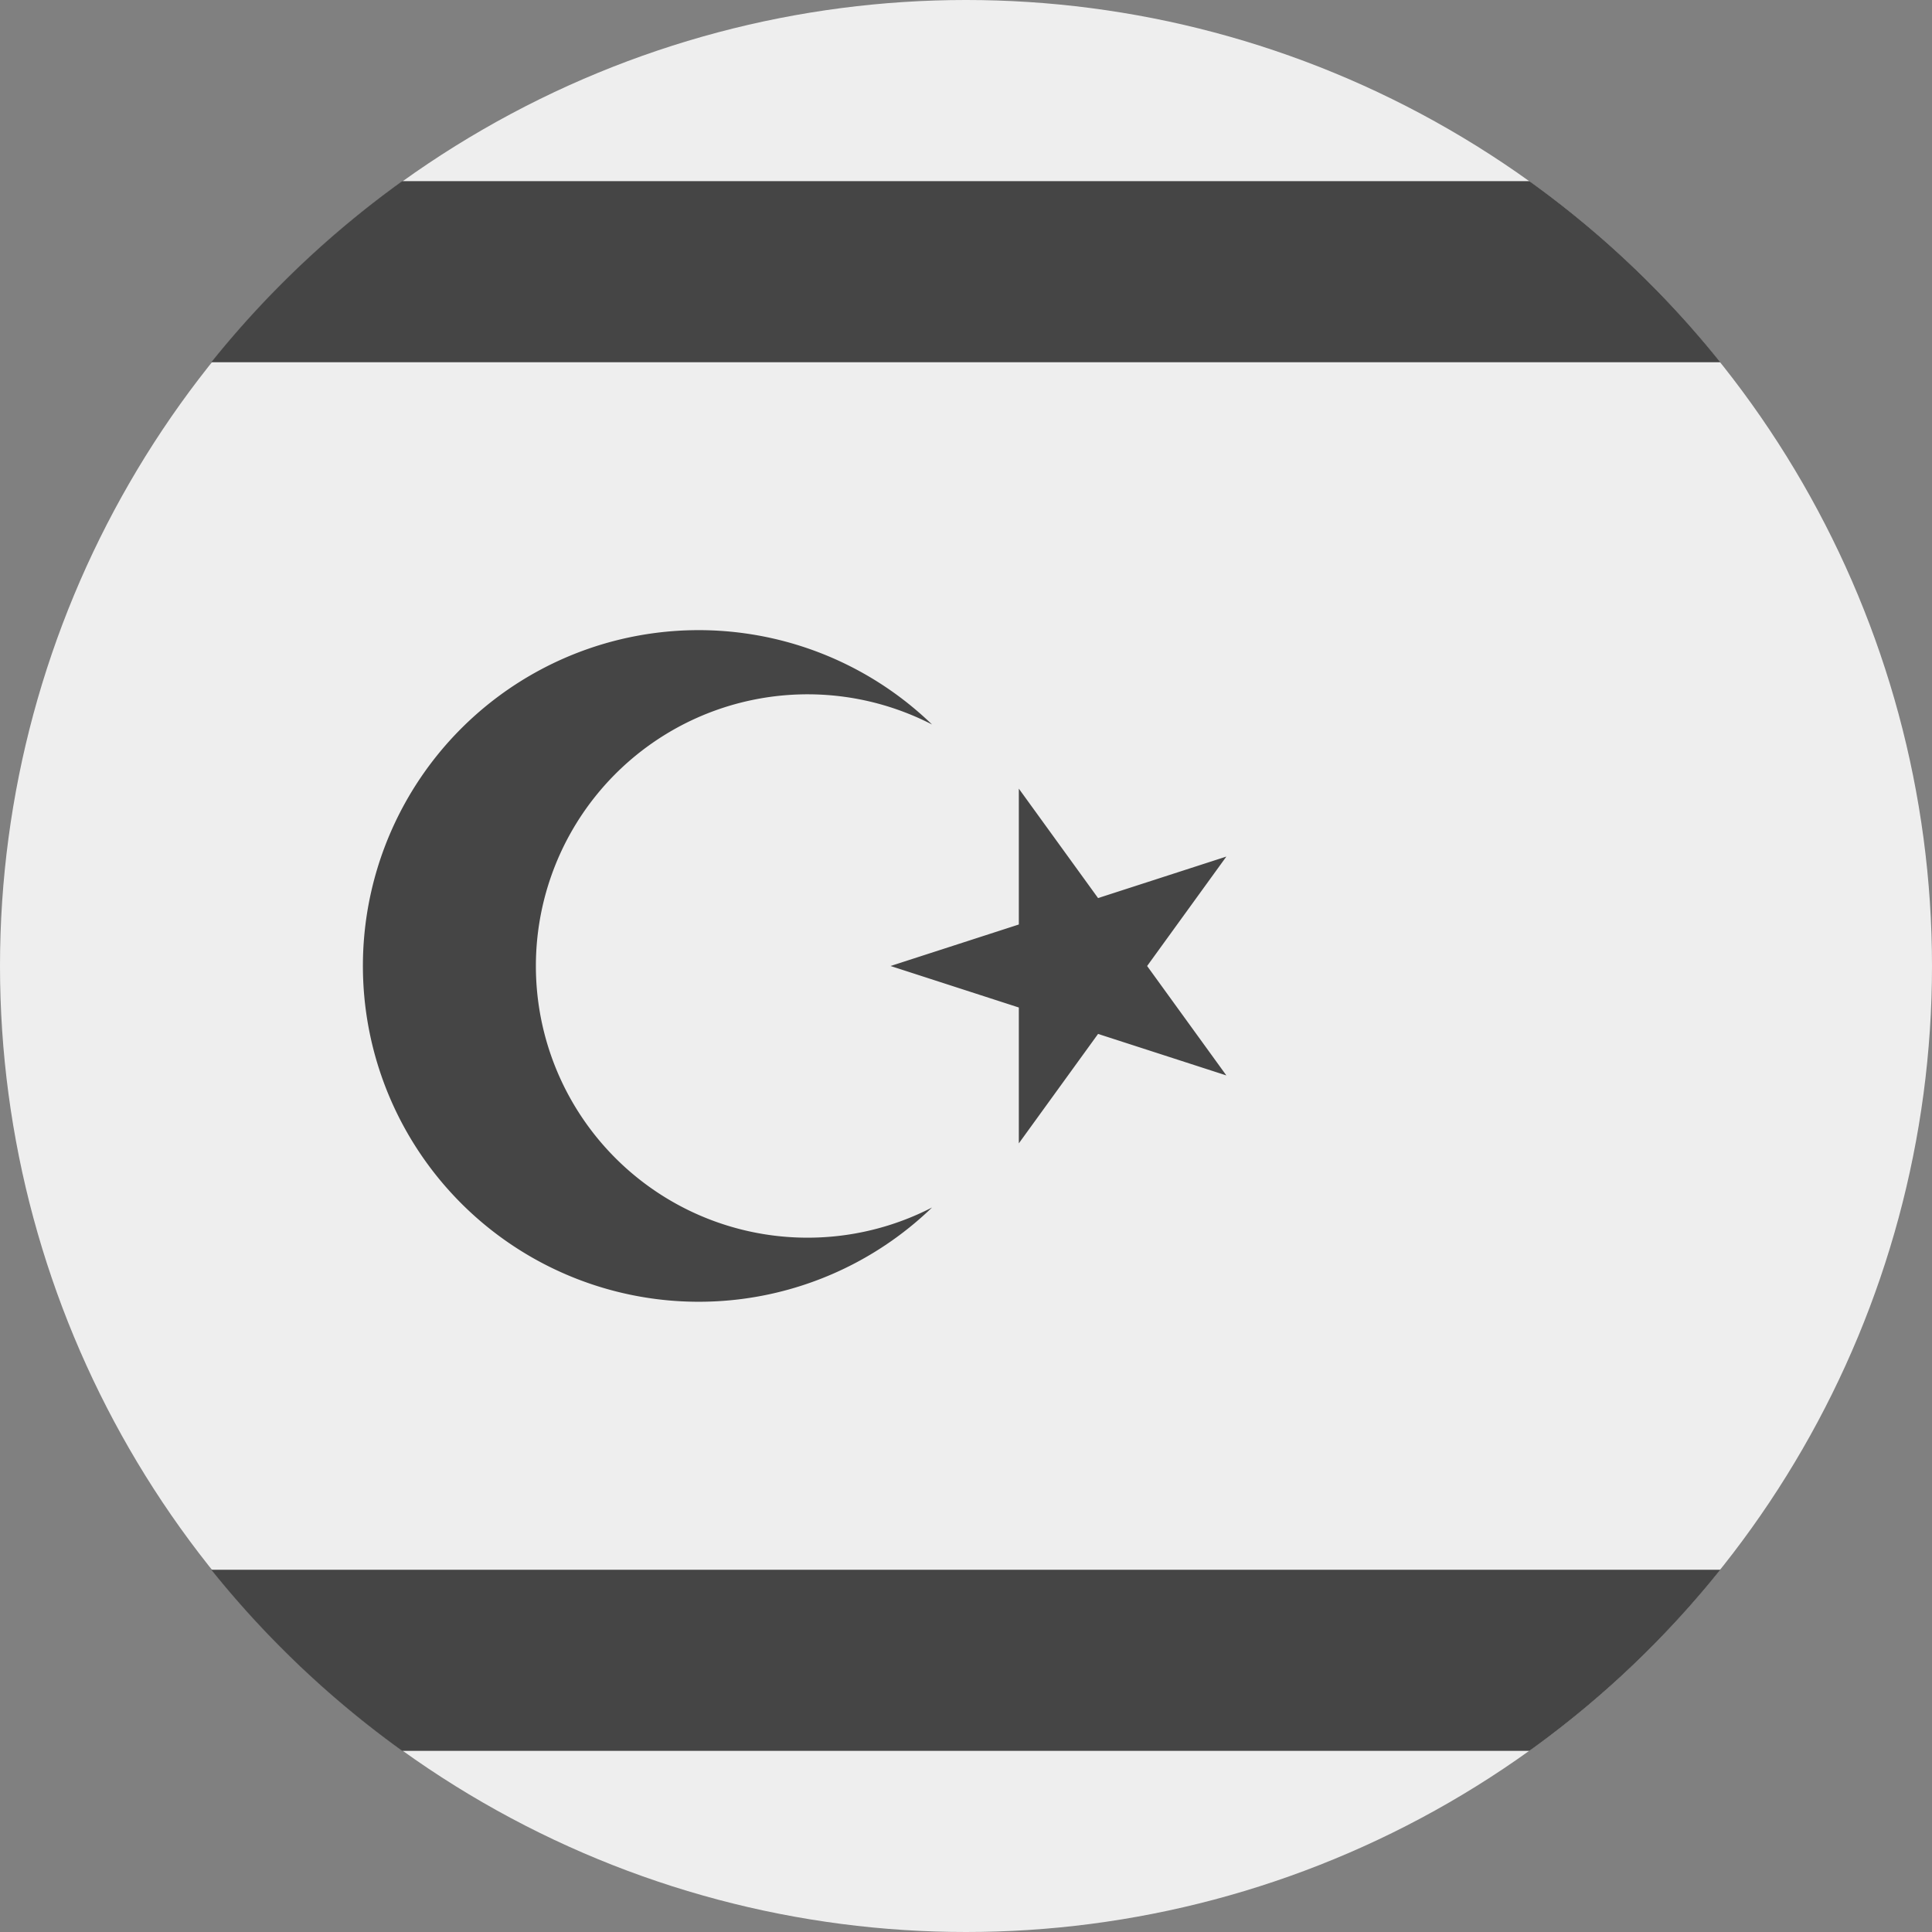 <?xml version='1.0' encoding='UTF-8'?>
<svg xmlns="http://www.w3.org/2000/svg" width="512" height="512" fill="none">
  <rect width="100%" height="100%" fill="#808080" stroke="none"/>
  <g clip-path="url(#a)">
    <circle cx="256" cy="256" r="256" fill="#EEE"/>
    <path fill="#454545" fill-rule="evenodd" d="M405.3 48a256 256 0 0 1 50.6 48H56a257.5 257.5 0 0 1 50.6-48h298.6Zm0 416a256 256 0 0 0 50.6-48H56a257.5 257.5 0 0 0 50.6 48h298.6ZM143.2 177.5A89 89 0 0 1 247 192a72 72 0 1 0 0 128 89 89 0 1 1-103.8-142.5ZM270 267v36l21-29 34 11-21-29 21-29-34 11-21-29v36l-34 11 34 11Z" clip-rule="evenodd"/>
  </g>
  <defs>
    <clipPath id="a">
      <path fill="#fff" d="M0 0h512v512H0z"/>
    </clipPath>
  </defs>
</svg>
